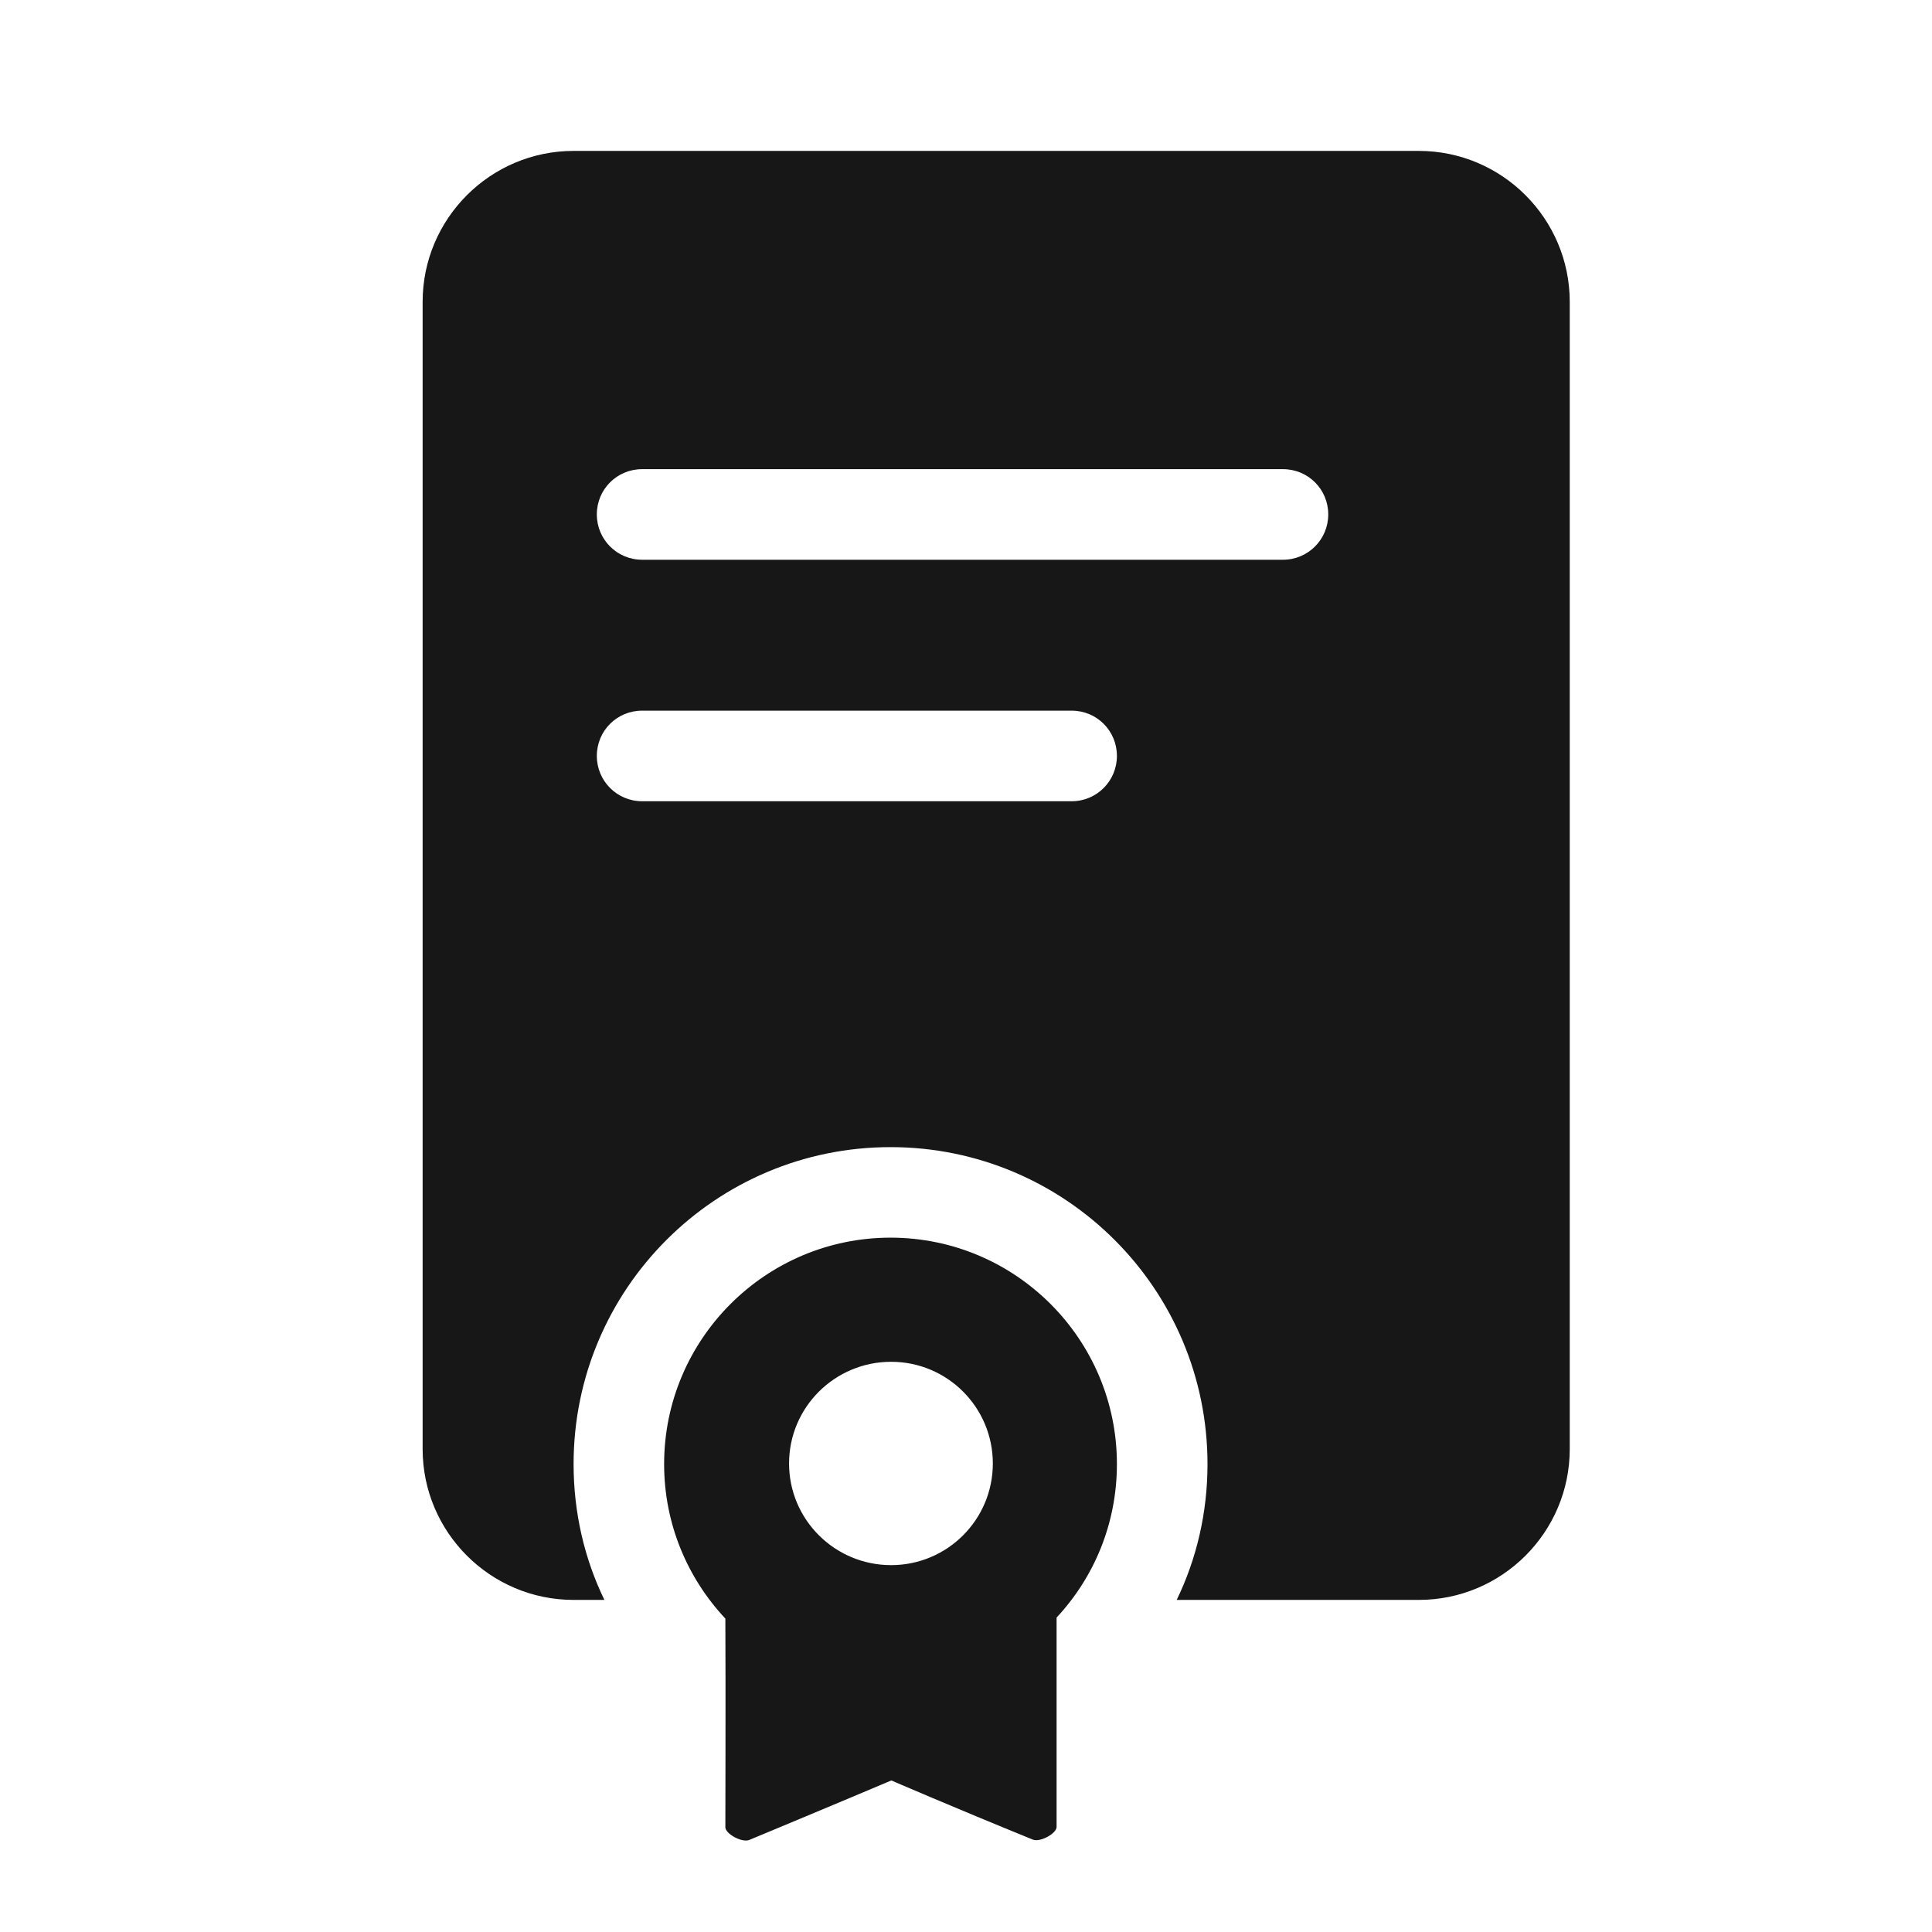<?xml version="1.0" encoding="UTF-8"?>
<svg xmlns="http://www.w3.org/2000/svg" xmlns:xlink="http://www.w3.org/1999/xlink" width="36pt" height="36pt" viewBox="0 0 36 36" version="1.1">
<g id="surface1999">
<path style=" stroke:none;fill-rule:nonzero;fill:rgb(9.02%,9.02%,9.412%);fill-opacity:1;" d="M 10.688 2.812 C 9.137 2.812 7.875 4.074 7.875 5.625 L 7.875 27 C 7.875 28.551 9.137 29.812 10.688 29.812 L 11.262 29.812 C 10.891 29.047 10.688 28.188 10.688 27.281 C 10.688 24.02 13.332 21.375 16.594 21.375 C 19.855 21.375 22.5 24.02 22.5 27.281 C 22.5 28.188 22.297 29.047 21.926 29.812 L 26.438 29.812 C 27.988 29.812 29.25 28.551 29.25 27 L 29.25 5.625 C 29.25 4.074 27.988 2.812 26.438 2.812 Z M 11.965 8.742 L 23.906 8.742 C 24.375 8.742 24.75 9.117 24.75 9.586 C 24.75 10.051 24.375 10.43 23.906 10.43 L 11.965 10.43 C 11.496 10.43 11.121 10.051 11.121 9.586 C 11.121 9.117 11.496 8.742 11.965 8.742 Z M 11.965 13.242 L 19.969 13.242 C 20.438 13.242 20.812 13.617 20.812 14.086 C 20.812 14.551 20.438 14.93 19.969 14.93 L 11.965 14.93 C 11.496 14.93 11.121 14.551 11.121 14.086 C 11.121 13.617 11.496 13.242 11.965 13.242 Z M 16.594 23.062 C 14.266 23.062 12.375 24.953 12.375 27.281 C 12.375 28.395 12.809 29.406 13.516 30.16 C 13.523 31.395 13.516 34.047 13.516 34.047 C 13.516 34.172 13.828 34.34 13.961 34.285 C 15.484 33.652 16.609 33.176 16.609 33.176 C 16.609 33.176 17.727 33.66 19.242 34.277 C 19.379 34.336 19.688 34.164 19.688 34.043 L 19.688 30.141 C 20.391 29.387 20.812 28.383 20.812 27.281 C 20.812 24.953 18.922 23.062 16.594 23.062 Z M 16.605 25.375 C 17.652 25.375 18.5 26.223 18.5 27.27 C 18.5 28.316 17.652 29.164 16.605 29.164 C 15.555 29.164 14.703 28.316 14.703 27.27 C 14.703 26.223 15.555 25.375 16.605 25.375 Z M 16.605 25.375 "/>
</g>
</svg>

